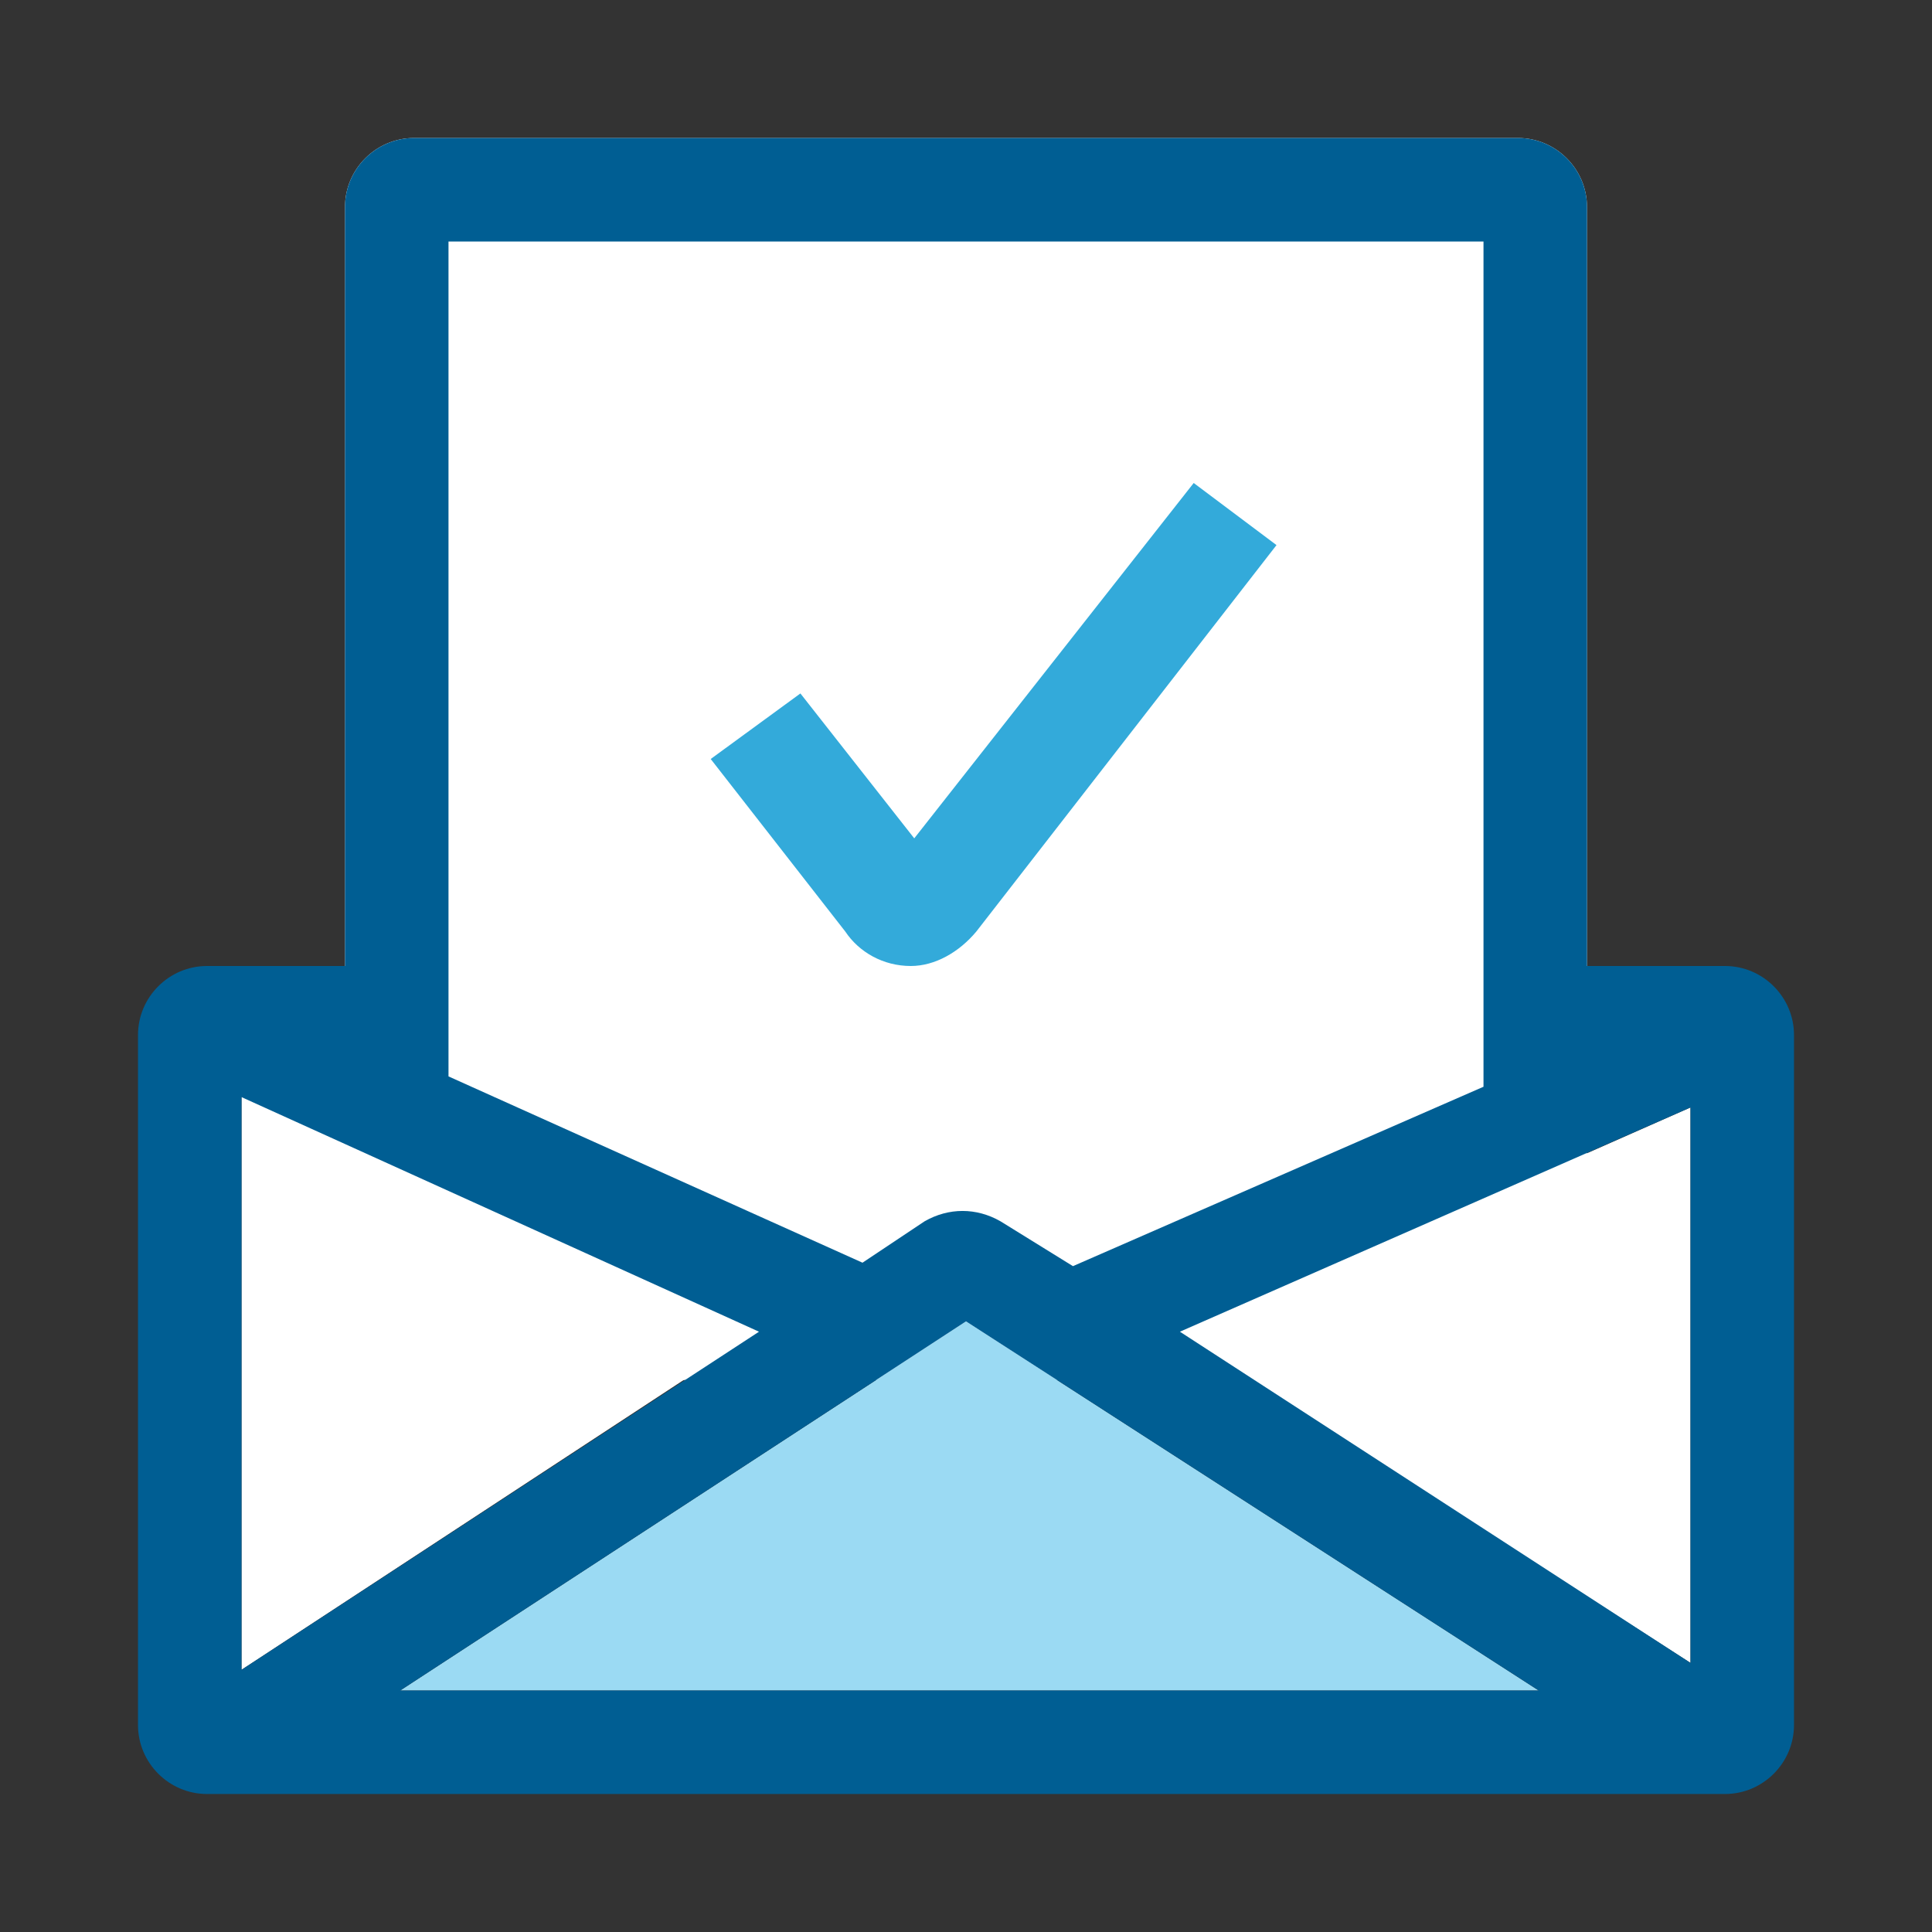 <svg viewBox="0 0 56 56"
     width="48"
     height="48"
     id="mail-check-medium"
     data-supported-dps="48x48"
     xmlns="http://www.w3.org/2000/svg">
  <rect x="0" y="0" width="56" height="56" fill="#333333" stroke="none"/>
  <path d="M12 4h32c1.1 0 2 .9 2 2v34H10V6c0-1.1.9-2 2-2z" fill="#fff"/>
  <path fill="#9bdaf3" d="M11.6 49h33L28 38.3z"/>
  <path fill="#fff" d="M49 48.2V32.1l-11.3 5-3.5 1.6zM7 31v17.4l14.8-9.7z"/>
  <path d="M50 28h-4V6c0-1.1-.9-2-2-2H12c-1.1 0-2 .9-2 2v22H6c-1.1 0-2 .9-2 2v20c0 1.1.9 2 2 2h44c1.1 0 2-.9 2-2V30c0-1.1-.9-2-2-2zM13 7h30v24.5l-11.9 5.2-2.1-1.3c-.7-.4-1.5-.4-2.2 0L25 36.6l-12-5.4V7zM7 31.8l15 6.8-15 9.8V31.8zM11.6 49L28 38.3 44.6 49h-33zm37.4-.8l-14.8-9.6L49 32.1v16.1z" fill="#005e93"/>
  <path d="M34.6 14l-8.1 10.3-3.3-4.2-2.6 1.9 3.9 5c.4.6 1.1 1 1.9 1 .7 0 1.4-.4 1.9-1L37 15.8 34.6 14zm-8.1 13.5z" fill="#33aada"/>
</svg>
